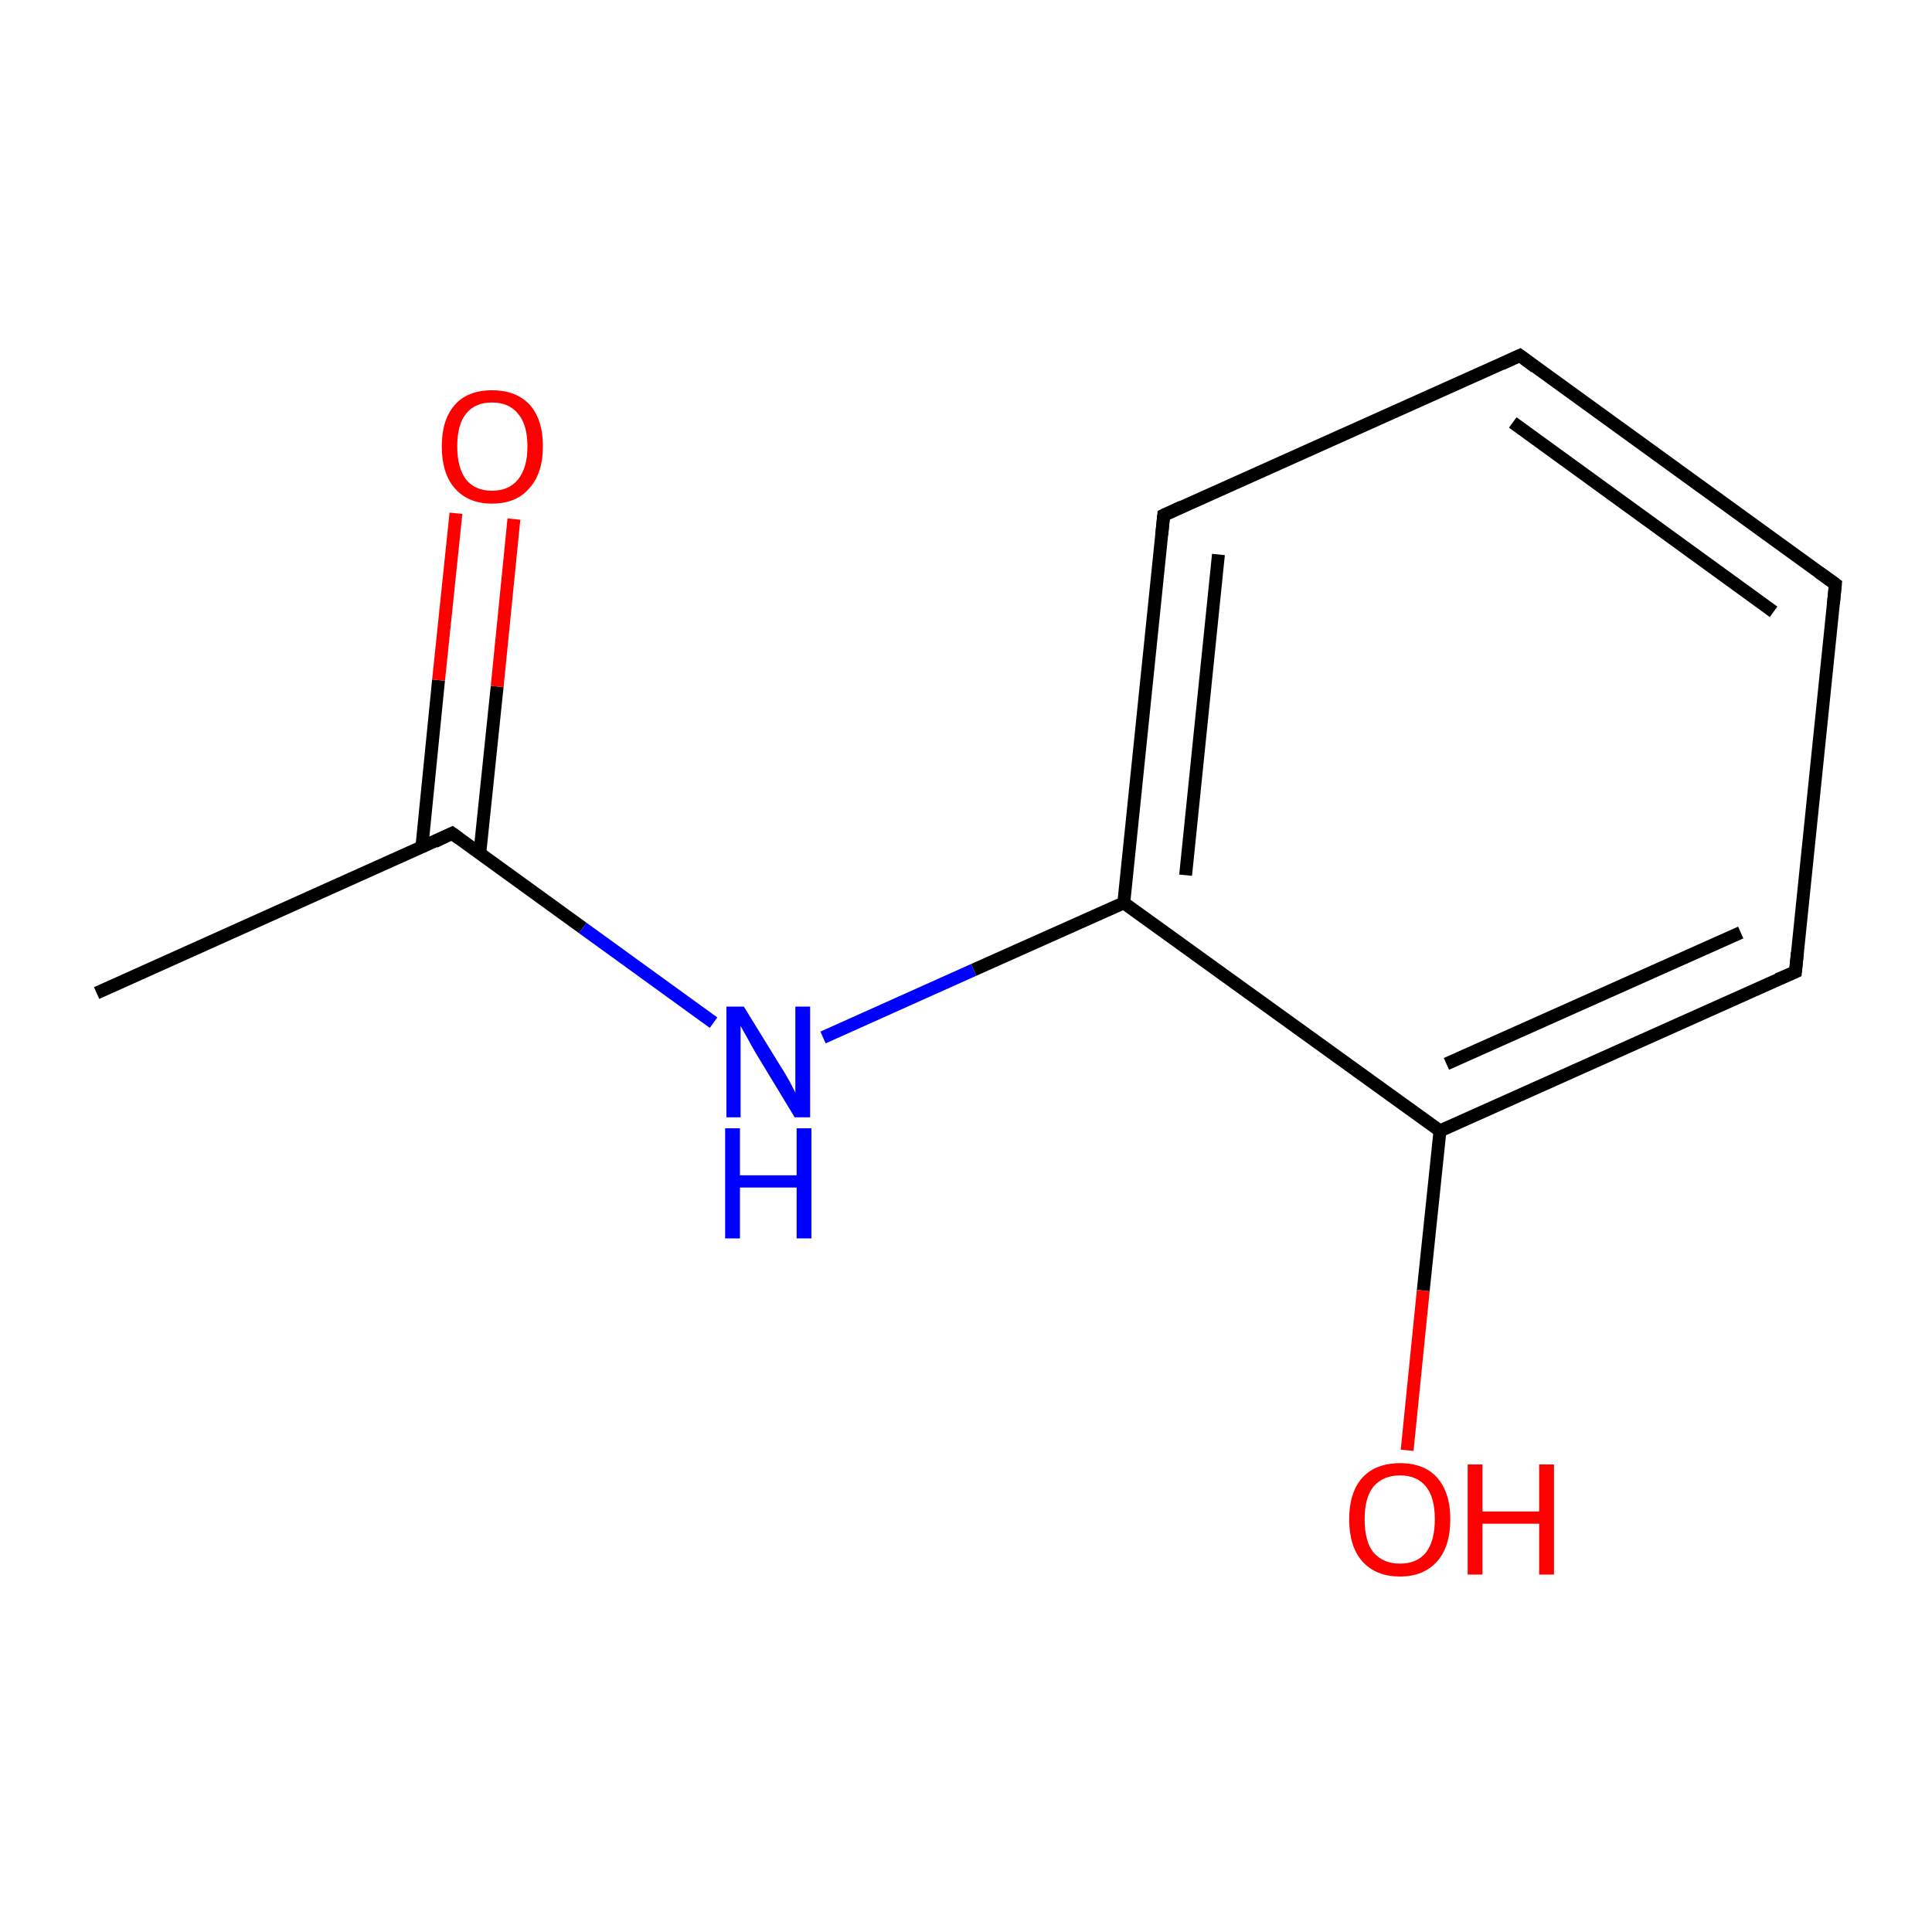 <?xml version='1.0' encoding='iso-8859-1'?>
<svg version='1.1' baseProfile='full'
              xmlns='http://www.w3.org/2000/svg'
                      xmlns:rdkit='http://www.rdkit.org/xml'
                      xmlns:xlink='http://www.w3.org/1999/xlink'
                  xml:space='preserve'
width='300px' height='300px' viewBox='0 0 300 300'>
<!-- END OF HEADER -->
<rect style='opacity:1.0;fill:#FFFFFF;stroke:none' width='300.0' height='300.0' x='0.0' y='0.0'> </rect>
<path class='bond-0 atom-0 atom-1' d='M 15.0,154.2 L 70.2,129.4' style='fill:none;fill-rule:evenodd;stroke:#000000;stroke-width:2.0px;stroke-linecap:butt;stroke-linejoin:miter;stroke-opacity:1' />
<path class='bond-1 atom-1 atom-2' d='M 74.5,132.5 L 77.2,106.6' style='fill:none;fill-rule:evenodd;stroke:#000000;stroke-width:2.0px;stroke-linecap:butt;stroke-linejoin:miter;stroke-opacity:1' />
<path class='bond-1 atom-1 atom-2' d='M 77.2,106.6 L 79.8,80.6' style='fill:none;fill-rule:evenodd;stroke:#FF0000;stroke-width:2.0px;stroke-linecap:butt;stroke-linejoin:miter;stroke-opacity:1' />
<path class='bond-1 atom-1 atom-2' d='M 65.5,131.6 L 68.1,105.6' style='fill:none;fill-rule:evenodd;stroke:#000000;stroke-width:2.0px;stroke-linecap:butt;stroke-linejoin:miter;stroke-opacity:1' />
<path class='bond-1 atom-1 atom-2' d='M 68.1,105.6 L 70.8,79.7' style='fill:none;fill-rule:evenodd;stroke:#FF0000;stroke-width:2.0px;stroke-linecap:butt;stroke-linejoin:miter;stroke-opacity:1' />
<path class='bond-2 atom-1 atom-3' d='M 70.2,129.4 L 90.5,144.1' style='fill:none;fill-rule:evenodd;stroke:#000000;stroke-width:2.0px;stroke-linecap:butt;stroke-linejoin:miter;stroke-opacity:1' />
<path class='bond-2 atom-1 atom-3' d='M 90.5,144.1 L 110.8,158.8' style='fill:none;fill-rule:evenodd;stroke:#0000FF;stroke-width:2.0px;stroke-linecap:butt;stroke-linejoin:miter;stroke-opacity:1' />
<path class='bond-3 atom-3 atom-4' d='M 127.8,161.1 L 151.2,150.6' style='fill:none;fill-rule:evenodd;stroke:#0000FF;stroke-width:2.0px;stroke-linecap:butt;stroke-linejoin:miter;stroke-opacity:1' />
<path class='bond-3 atom-3 atom-4' d='M 151.2,150.6 L 174.5,140.2' style='fill:none;fill-rule:evenodd;stroke:#000000;stroke-width:2.0px;stroke-linecap:butt;stroke-linejoin:miter;stroke-opacity:1' />
<path class='bond-4 atom-4 atom-5' d='M 174.5,140.2 L 180.7,80.0' style='fill:none;fill-rule:evenodd;stroke:#000000;stroke-width:2.0px;stroke-linecap:butt;stroke-linejoin:miter;stroke-opacity:1' />
<path class='bond-4 atom-4 atom-5' d='M 184.1,135.9 L 189.2,86.1' style='fill:none;fill-rule:evenodd;stroke:#000000;stroke-width:2.0px;stroke-linecap:butt;stroke-linejoin:miter;stroke-opacity:1' />
<path class='bond-5 atom-5 atom-6' d='M 180.7,80.0 L 236.0,55.2' style='fill:none;fill-rule:evenodd;stroke:#000000;stroke-width:2.0px;stroke-linecap:butt;stroke-linejoin:miter;stroke-opacity:1' />
<path class='bond-6 atom-6 atom-7' d='M 236.0,55.2 L 285.0,90.7' style='fill:none;fill-rule:evenodd;stroke:#000000;stroke-width:2.0px;stroke-linecap:butt;stroke-linejoin:miter;stroke-opacity:1' />
<path class='bond-6 atom-6 atom-7' d='M 234.9,65.6 L 275.4,95.0' style='fill:none;fill-rule:evenodd;stroke:#000000;stroke-width:2.0px;stroke-linecap:butt;stroke-linejoin:miter;stroke-opacity:1' />
<path class='bond-7 atom-7 atom-8' d='M 285.0,90.7 L 278.8,150.9' style='fill:none;fill-rule:evenodd;stroke:#000000;stroke-width:2.0px;stroke-linecap:butt;stroke-linejoin:miter;stroke-opacity:1' />
<path class='bond-8 atom-8 atom-9' d='M 278.8,150.9 L 223.6,175.6' style='fill:none;fill-rule:evenodd;stroke:#000000;stroke-width:2.0px;stroke-linecap:butt;stroke-linejoin:miter;stroke-opacity:1' />
<path class='bond-8 atom-8 atom-9' d='M 270.3,144.8 L 224.6,165.2' style='fill:none;fill-rule:evenodd;stroke:#000000;stroke-width:2.0px;stroke-linecap:butt;stroke-linejoin:miter;stroke-opacity:1' />
<path class='bond-9 atom-9 atom-10' d='M 223.6,175.6 L 221.0,200.4' style='fill:none;fill-rule:evenodd;stroke:#000000;stroke-width:2.0px;stroke-linecap:butt;stroke-linejoin:miter;stroke-opacity:1' />
<path class='bond-9 atom-9 atom-10' d='M 221.0,200.4 L 218.5,225.2' style='fill:none;fill-rule:evenodd;stroke:#FF0000;stroke-width:2.0px;stroke-linecap:butt;stroke-linejoin:miter;stroke-opacity:1' />
<path class='bond-10 atom-9 atom-4' d='M 223.6,175.6 L 174.5,140.2' style='fill:none;fill-rule:evenodd;stroke:#000000;stroke-width:2.0px;stroke-linecap:butt;stroke-linejoin:miter;stroke-opacity:1' />
<path d='M 67.5,130.7 L 70.2,129.4 L 71.3,130.2' style='fill:none;stroke:#000000;stroke-width:2.0px;stroke-linecap:butt;stroke-linejoin:miter;stroke-miterlimit:10;stroke-opacity:1;' />
<path d='M 180.4,83.0 L 180.7,80.0 L 183.5,78.7' style='fill:none;stroke:#000000;stroke-width:2.0px;stroke-linecap:butt;stroke-linejoin:miter;stroke-miterlimit:10;stroke-opacity:1;' />
<path d='M 233.2,56.5 L 236.0,55.2 L 238.4,57.0' style='fill:none;stroke:#000000;stroke-width:2.0px;stroke-linecap:butt;stroke-linejoin:miter;stroke-miterlimit:10;stroke-opacity:1;' />
<path d='M 282.5,88.9 L 285.0,90.7 L 284.7,93.7' style='fill:none;stroke:#000000;stroke-width:2.0px;stroke-linecap:butt;stroke-linejoin:miter;stroke-miterlimit:10;stroke-opacity:1;' />
<path d='M 279.1,147.9 L 278.8,150.9 L 276.0,152.1' style='fill:none;stroke:#000000;stroke-width:2.0px;stroke-linecap:butt;stroke-linejoin:miter;stroke-miterlimit:10;stroke-opacity:1;' />
<path class='atom-2' d='M 68.6 69.3
Q 68.6 65.2, 70.6 62.9
Q 72.6 60.6, 76.4 60.6
Q 80.2 60.6, 82.3 62.9
Q 84.3 65.2, 84.3 69.3
Q 84.3 73.5, 82.2 75.8
Q 80.2 78.2, 76.4 78.2
Q 72.7 78.2, 70.6 75.8
Q 68.6 73.5, 68.6 69.3
M 76.4 76.2
Q 79.0 76.2, 80.4 74.5
Q 81.9 72.7, 81.9 69.3
Q 81.9 65.9, 80.4 64.2
Q 79.0 62.5, 76.4 62.5
Q 73.8 62.5, 72.4 64.2
Q 71.0 65.9, 71.0 69.3
Q 71.0 72.7, 72.4 74.5
Q 73.8 76.2, 76.4 76.2
' fill='#FF0000'/>
<path class='atom-3' d='M 115.5 156.3
L 121.1 165.4
Q 121.7 166.3, 122.6 167.9
Q 123.5 169.6, 123.5 169.7
L 123.5 156.3
L 125.8 156.3
L 125.8 173.5
L 123.4 173.5
L 117.4 163.6
Q 116.7 162.4, 116.0 161.1
Q 115.2 159.7, 115.0 159.3
L 115.0 173.5
L 112.8 173.5
L 112.8 156.3
L 115.5 156.3
' fill='#0000FF'/>
<path class='atom-3' d='M 112.6 175.2
L 114.9 175.2
L 114.9 182.5
L 123.7 182.5
L 123.7 175.2
L 126.0 175.2
L 126.0 192.3
L 123.7 192.3
L 123.7 184.4
L 114.9 184.4
L 114.9 192.3
L 112.6 192.3
L 112.6 175.2
' fill='#0000FF'/>
<path class='atom-10' d='M 209.5 235.9
Q 209.5 231.8, 211.5 229.5
Q 213.6 227.2, 217.4 227.2
Q 221.2 227.2, 223.2 229.5
Q 225.2 231.8, 225.2 235.9
Q 225.2 240.1, 223.2 242.4
Q 221.1 244.8, 217.4 244.8
Q 213.6 244.8, 211.5 242.4
Q 209.5 240.1, 209.5 235.9
M 217.4 242.8
Q 220.0 242.8, 221.4 241.1
Q 222.8 239.3, 222.8 235.9
Q 222.8 232.5, 221.4 230.8
Q 220.0 229.1, 217.4 229.1
Q 214.8 229.1, 213.3 230.8
Q 211.9 232.5, 211.9 235.9
Q 211.9 239.4, 213.3 241.1
Q 214.8 242.8, 217.4 242.8
' fill='#FF0000'/>
<path class='atom-10' d='M 227.9 227.4
L 230.2 227.4
L 230.2 234.7
L 239.0 234.7
L 239.0 227.4
L 241.3 227.4
L 241.3 244.5
L 239.0 244.5
L 239.0 236.6
L 230.2 236.6
L 230.2 244.5
L 227.9 244.5
L 227.9 227.4
' fill='#FF0000'/>
</svg>
